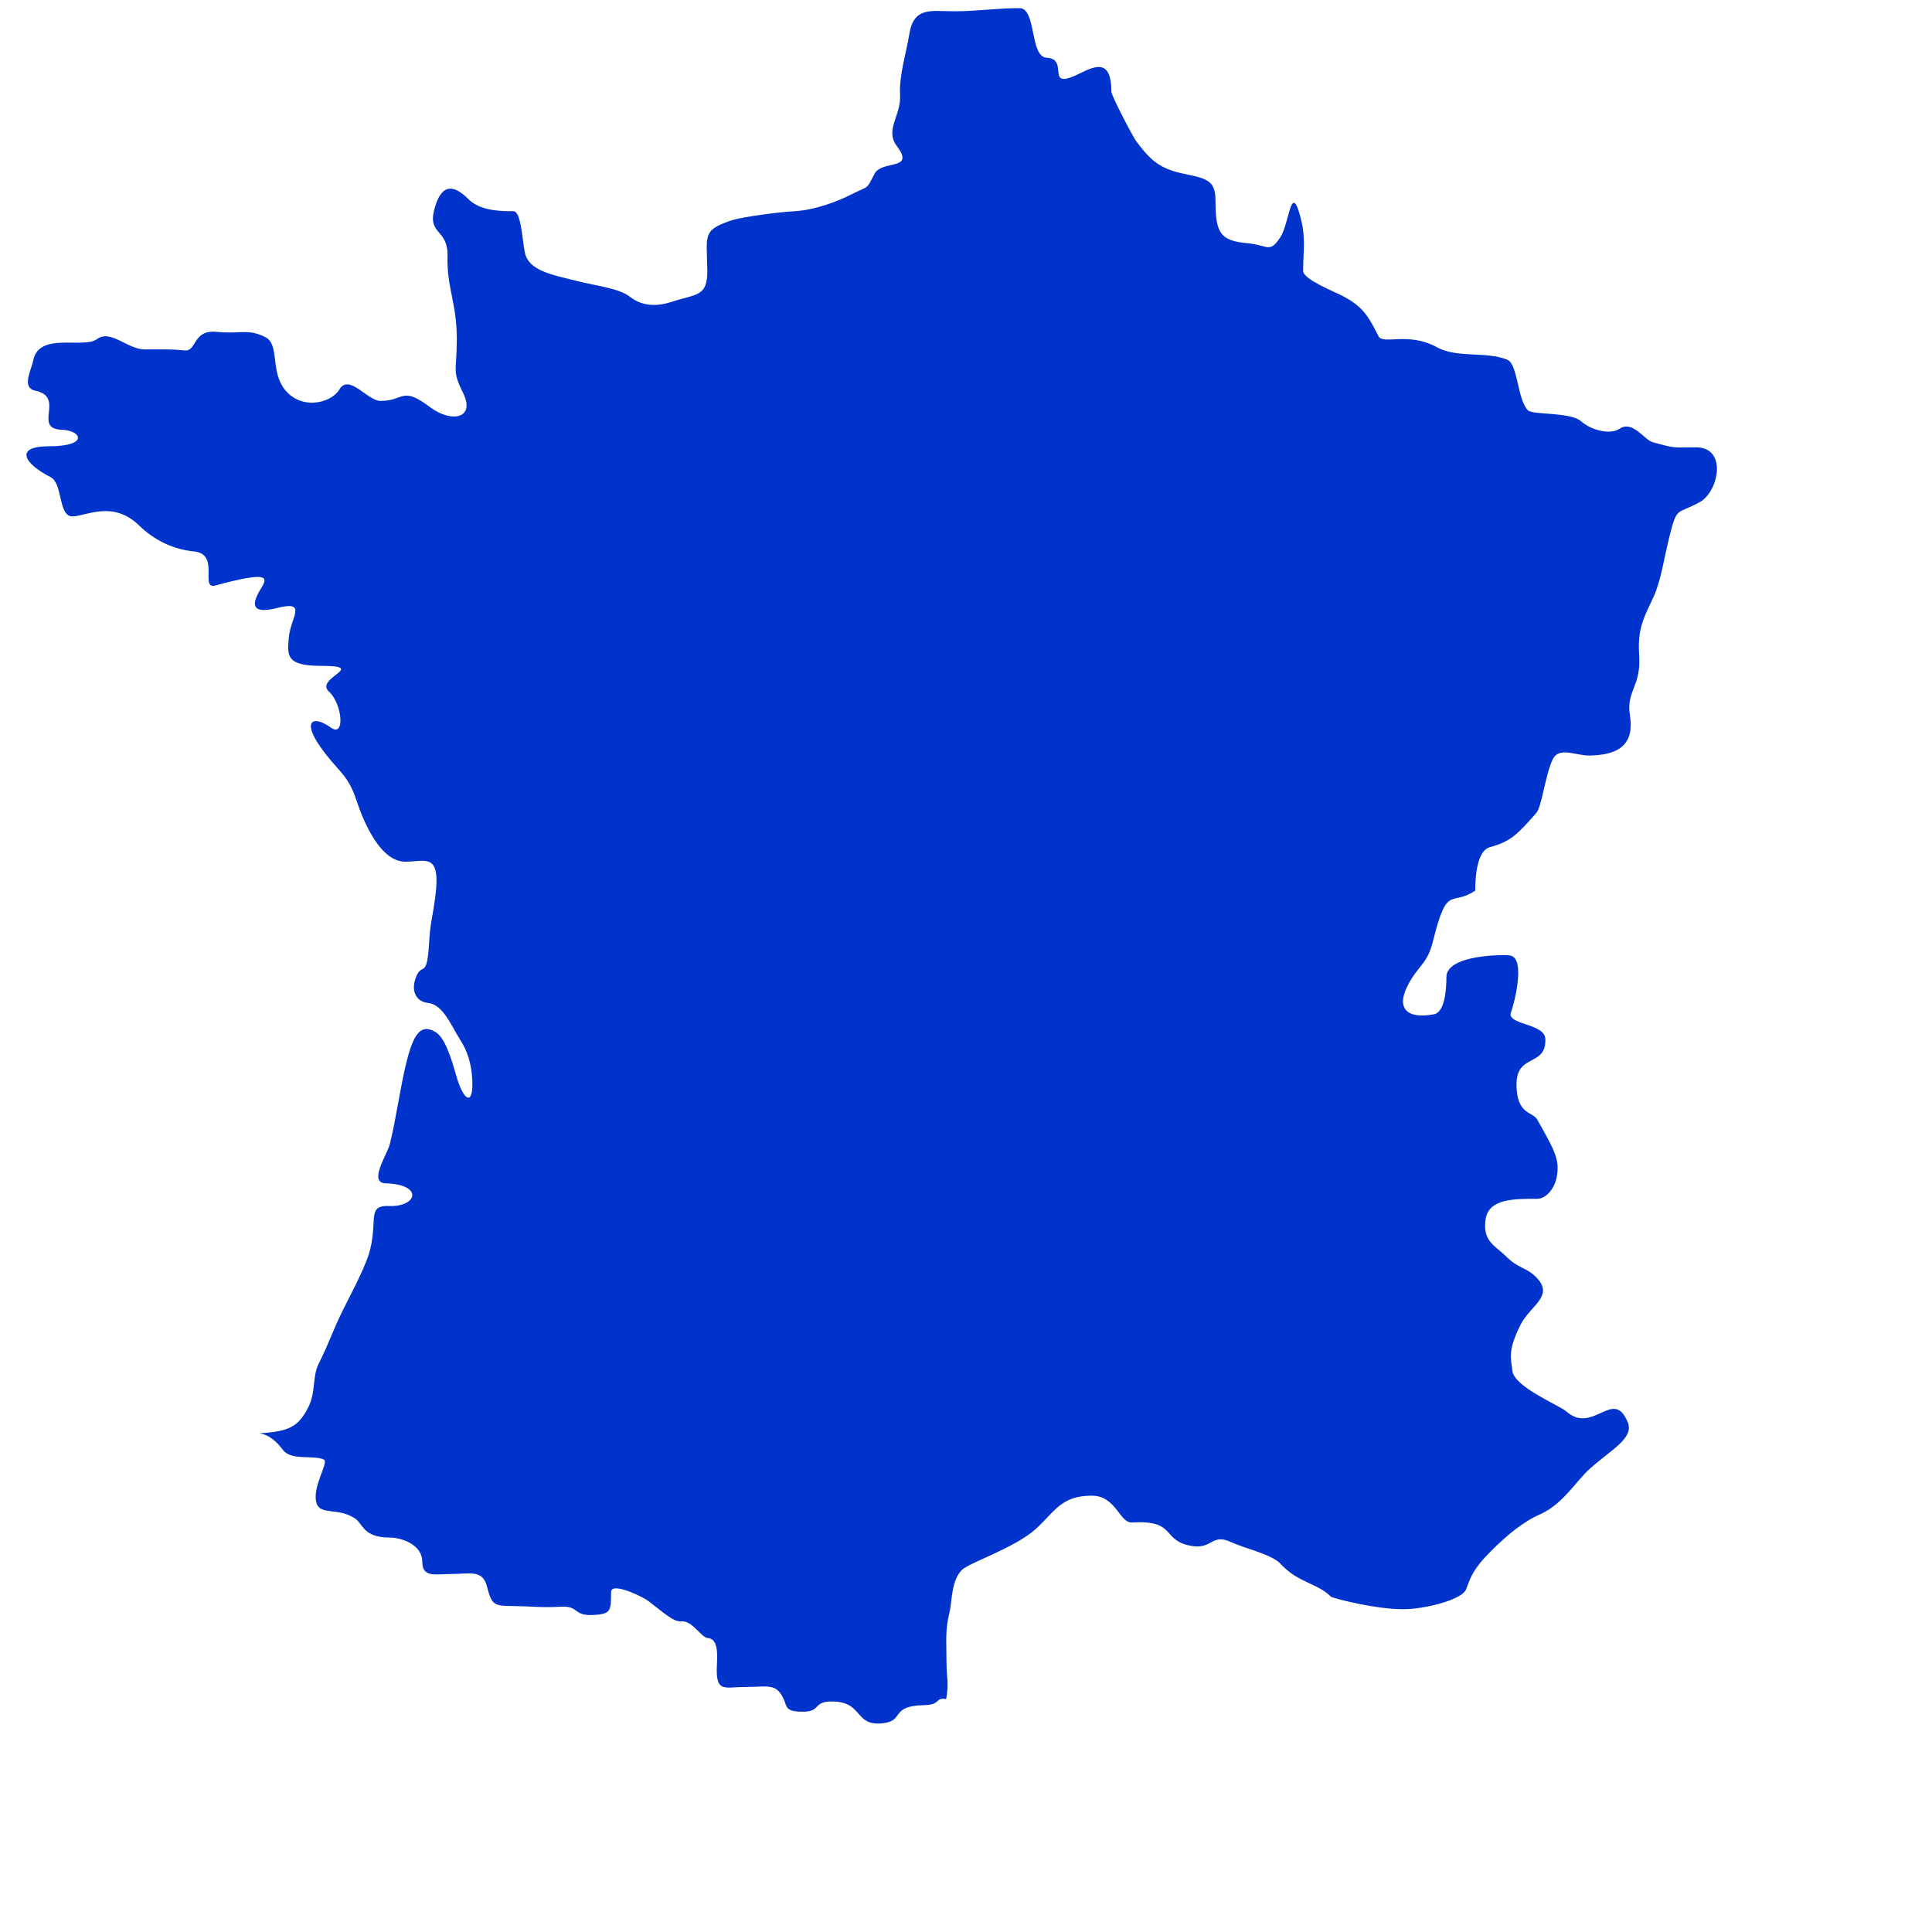 <?xml version="1.0" encoding="UTF-8" standalone="no"?>
<!DOCTYPE svg PUBLIC "-//W3C//DTD SVG 1.1//EN" "http://www.w3.org/Graphics/SVG/1.1/DTD/svg11.dtd">
<svg version="1.1" xmlns="http://www.w3.org/2000/svg" xmlns:xlink="http://www.w3.org/1999/xlink" preserveAspectRatio="xMidYMid meet" viewBox="0 0 640 640" width="640" height="640"><defs><path d="M313.53 549.76C313.53 543.58 313.06 540.01 314.55 534.05C315.38 530.73 315.06 523.59 318.65 520.05C321.09 517.65 336.25 512.75 343.23 506.39C349.26 500.91 351.43 495.46 361.67 495.46C369.74 495.46 370.85 504.59 374.99 504.34C389.32 503.49 384.95 509.73 393.43 511.85C401.8 513.95 400.91 507.66 407.77 510.83C412.3 512.92 421.32 514.91 424.16 518C430.07 524.43 436.3 524.33 440.9 528.93C441.35 529.38 457.13 533.56 466.51 533.03C473.45 532.63 484.37 529.76 485.63 526.54C487.16 522.6 487.75 519.97 493.83 513.9C499.02 508.71 504.34 504.21 510.22 501.61C517.64 498.32 522.04 490.7 526.61 486.58C533.59 480.28 541.35 476.46 539.24 471.22C534.46 459.37 527.77 475.54 518.75 467.46C516.77 465.68 501.61 459.47 501 454.14C500.48 449.69 499.45 447.34 503.73 438.78C506.85 432.53 515.11 429.33 508.85 423.07C505.5 419.72 502.97 420.26 498.95 416.24C495.35 412.64 491.06 411.32 492.12 403.95C493.12 396.96 501.85 397.12 509.19 397.12C512.11 397.12 514.94 393.84 515.68 389.95C516.79 384.14 514.96 381.03 509.19 370.82C507.68 368.14 502.39 369.37 502.36 359.21C502.33 348.85 512.25 353.48 511.92 344.19C511.74 338.78 498.33 339.61 500.66 334.97C501 334.29 505.82 317.63 500.31 316.53C498.53 316.17 479.14 316.13 479.14 323.7C479.14 328.1 478.52 335.33 475.04 335.99C466.06 337.7 462.56 334.02 466.17 326.77C469.7 319.66 472.72 319.76 474.7 311.75C479.48 292.44 480.67 300.5 488.7 295.01C488.75 294.98 488.27 282.12 493.48 280.67C500.49 278.73 502.6 276.45 508.85 269.4C510.81 267.2 511.77 257.11 514.31 251.65C516.41 247.15 521.92 250.36 526.61 250.28C536.86 250.11 541.39 246.15 539.93 236.96C538.63 228.83 543.68 227.49 543 217.16C542.4 208.03 544.53 204.7 547.78 197.69C550.17 192.54 551.41 184.19 552.9 178.23C555.61 167.4 555.19 170.68 563.15 166.28C569.26 162.89 572.39 148.18 561.78 148.18C554.13 148.18 555.47 148.69 547.44 146.47C544.71 145.72 540.77 139.09 536.51 142.03C533.35 144.22 526.88 142.34 523.88 139.64C520.21 136.35 507.8 137.57 506.12 135.89C502.65 132.42 502.83 120.57 499.29 119.15C492.15 116.3 482.65 118.69 476.07 115.06C466.47 109.75 458.15 114.41 456.61 111.3C452.98 104 450.92 101.12 443.97 97.64C441.76 96.54 431.68 92.44 431.68 89.79C431.68 83.41 432.56 78.96 430.99 72.71C427.66 59.36 427.22 73.83 424.17 78.52C420.5 84.14 420.09 81.18 413.24 80.57C404.21 79.76 402.65 77.14 402.65 66.57C402.65 60.18 400.39 59.22 392.75 57.69C384.28 55.99 381.32 53.37 376.36 46.76C375.31 45.36 368.16 31.71 368.16 30.37C368.16 19.75 363.17 21.6 357.92 24.22C345.48 30.44 354.71 19.58 346.65 19.1C341.1 18.77 343.33 2.71 337.77 2.71C329.58 2.71 324.11 3.73 315.92 3.73C308.55 3.73 302.73 2.1 301.23 11.25C300.21 17.53 297.79 25.04 298.16 31.39C298.57 38.38 292.97 42.91 297.14 48.47C303.3 56.68 292.06 52.82 289.62 57.69C286.88 63.18 287.75 61.45 281.77 64.52C277.57 66.67 269.92 69.64 262.99 69.98C258.55 70.2 245.85 71.8 242.16 73.05C232.57 76.32 234.15 77.86 234.3 89.45C234.42 98.45 230.78 97.25 222.35 100.03C218.34 101.35 213.09 101.81 208.69 98.32C205.18 95.53 197.73 94.73 191.62 93.2C182.83 91 175.13 89.74 173.86 83.64C173.03 79.64 172.63 69.98 170.11 69.98C164.42 69.98 158.75 69.55 155.08 65.88C150.03 60.83 145.99 60.94 143.81 69.64C141.76 77.86 148.53 75.81 148.25 85.01C147.95 95.15 151.33 100.44 151.33 112.32C151.33 123.1 149.64 122.6 153.37 130.08C157.61 138.56 149.7 140.3 142.45 134.86C132.94 127.73 133.98 132.81 126.06 132.81C121.68 132.81 115.64 123.59 112.4 129.06C109.58 133.8 98.84 136.18 93.62 128.03C89.75 122 92.5 113.92 87.81 111.64C81.9 108.76 79.93 110.73 71.76 109.93C63.73 109.15 65.25 116.49 61.18 116.08C56.8 115.64 54.41 115.74 47.86 115.74C42.32 115.74 36.58 109 32.15 112.32C27.66 115.69 12.83 109.75 10.98 119.49C10.4 122.56 6.99 128.43 11.66 129.4C21.87 131.52 10.58 142.07 20.54 142.37C26.93 142.57 29.69 147.84 16.1 147.84C4.88 147.84 7.68 153.41 16.78 158.08C20.86 160.17 19.24 171.02 23.95 171.06C28.4 171.09 37.29 165.49 46.15 174.13C51.29 179.15 57.7 182.04 64.25 182.67C73.11 183.51 65.92 195.45 71.42 193.94C89.81 188.89 88.58 191.5 86.44 194.96C83.52 199.7 82.74 203.66 91.57 201.45C102.22 198.79 96.22 204.33 95.66 211.35C95.22 217 94.58 220.57 106.25 220.57C122.3 220.57 103.99 224.61 108.98 229.11C113.39 233.09 114.38 244.41 109.67 241.06C102.43 235.92 98.32 239.62 112.06 254.72C118.33 261.62 117.13 264.88 121.62 273.84C123.94 278.5 128.22 285.45 134.25 285.45C141.01 285.45 146.18 282.12 144.15 297.4C143.21 304.51 142.53 305.35 142.11 312.77C141.41 324.76 139.66 318.34 137.67 324.04C135.98 328.88 138.36 331.9 141.76 332.24C146.8 332.73 149.32 339.57 152.69 344.87C154.72 348.06 156.18 352.09 156.45 357.85C156.85 366.57 153.53 365 150.98 355.8C148.31 346.13 146.16 342.97 144.15 341.8C139.07 338.82 136.78 343.29 134.59 352.04C132.69 359.67 131.19 370.76 129.13 379.02C128.29 382.39 121.87 391.83 127.76 391.99C140.4 392.35 138.25 399.89 128.79 399.51C120.58 399.17 126.19 405.79 121.28 417.95C119.02 423.52 116.98 427.23 113.76 433.65C110.25 440.68 109.16 444.57 105.57 451.75C103.37 456.14 104.7 461.01 102.15 466.09C98.94 472.53 95.88 474.17 86.32 474.78C84.97 475.05 89.07 474 93.76 480.35C96.4 483.91 103.9 481.92 107.28 483.49C109.08 484.32 103.18 492.75 104.87 497.98C106.19 502.06 112.08 499.27 117.67 503.05C120.2 504.76 120.32 509.33 129.01 509.33C133.14 509.33 139.88 511.73 139.88 517.29C139.88 522.77 144.24 521.4 149.54 521.4C155.87 521.4 159.89 519.82 161.37 525.74C162.93 531.96 163.91 531.94 170.06 532.02C175.42 532.09 180.03 532.61 185.28 532.26C192.59 531.78 189.16 535.64 197.59 534.92C202.37 534.51 202.42 533.3 202.42 527.43C202.42 523.81 212.94 528.96 214.73 530.33C219.74 534.15 223.14 537.33 225.6 537.09C229.44 536.73 232.19 542.47 234.53 542.65C238.53 542.94 237.43 550.01 237.43 553.27C237.43 560.67 240.23 558.82 247.09 558.82C254.36 558.82 257.18 557.44 259.64 562.93C260.72 565.32 260.06 566.97 265.68 567.03C272.4 567.11 268.91 563.34 276.31 563.65C285.9 564.06 283.07 571.62 292 570.9C299.97 570.25 294.48 565.1 306 564.86C312 564.74 309.5 562.22 313.43 562.84C314.44 557.03 313.53 556.55 313.53 549.76Z" id="aedoVisDf"></path></defs><g><g><g><use xlink:href="#aedoVisDf" opacity="1" fill="#0033cc" fill-opacity="1"></use><g><use xlink:href="#aedoVisDf" opacity="1" fill-opacity="0" stroke="#000000" stroke-width="1" stroke-opacity="0"></use></g></g></g></g></svg>